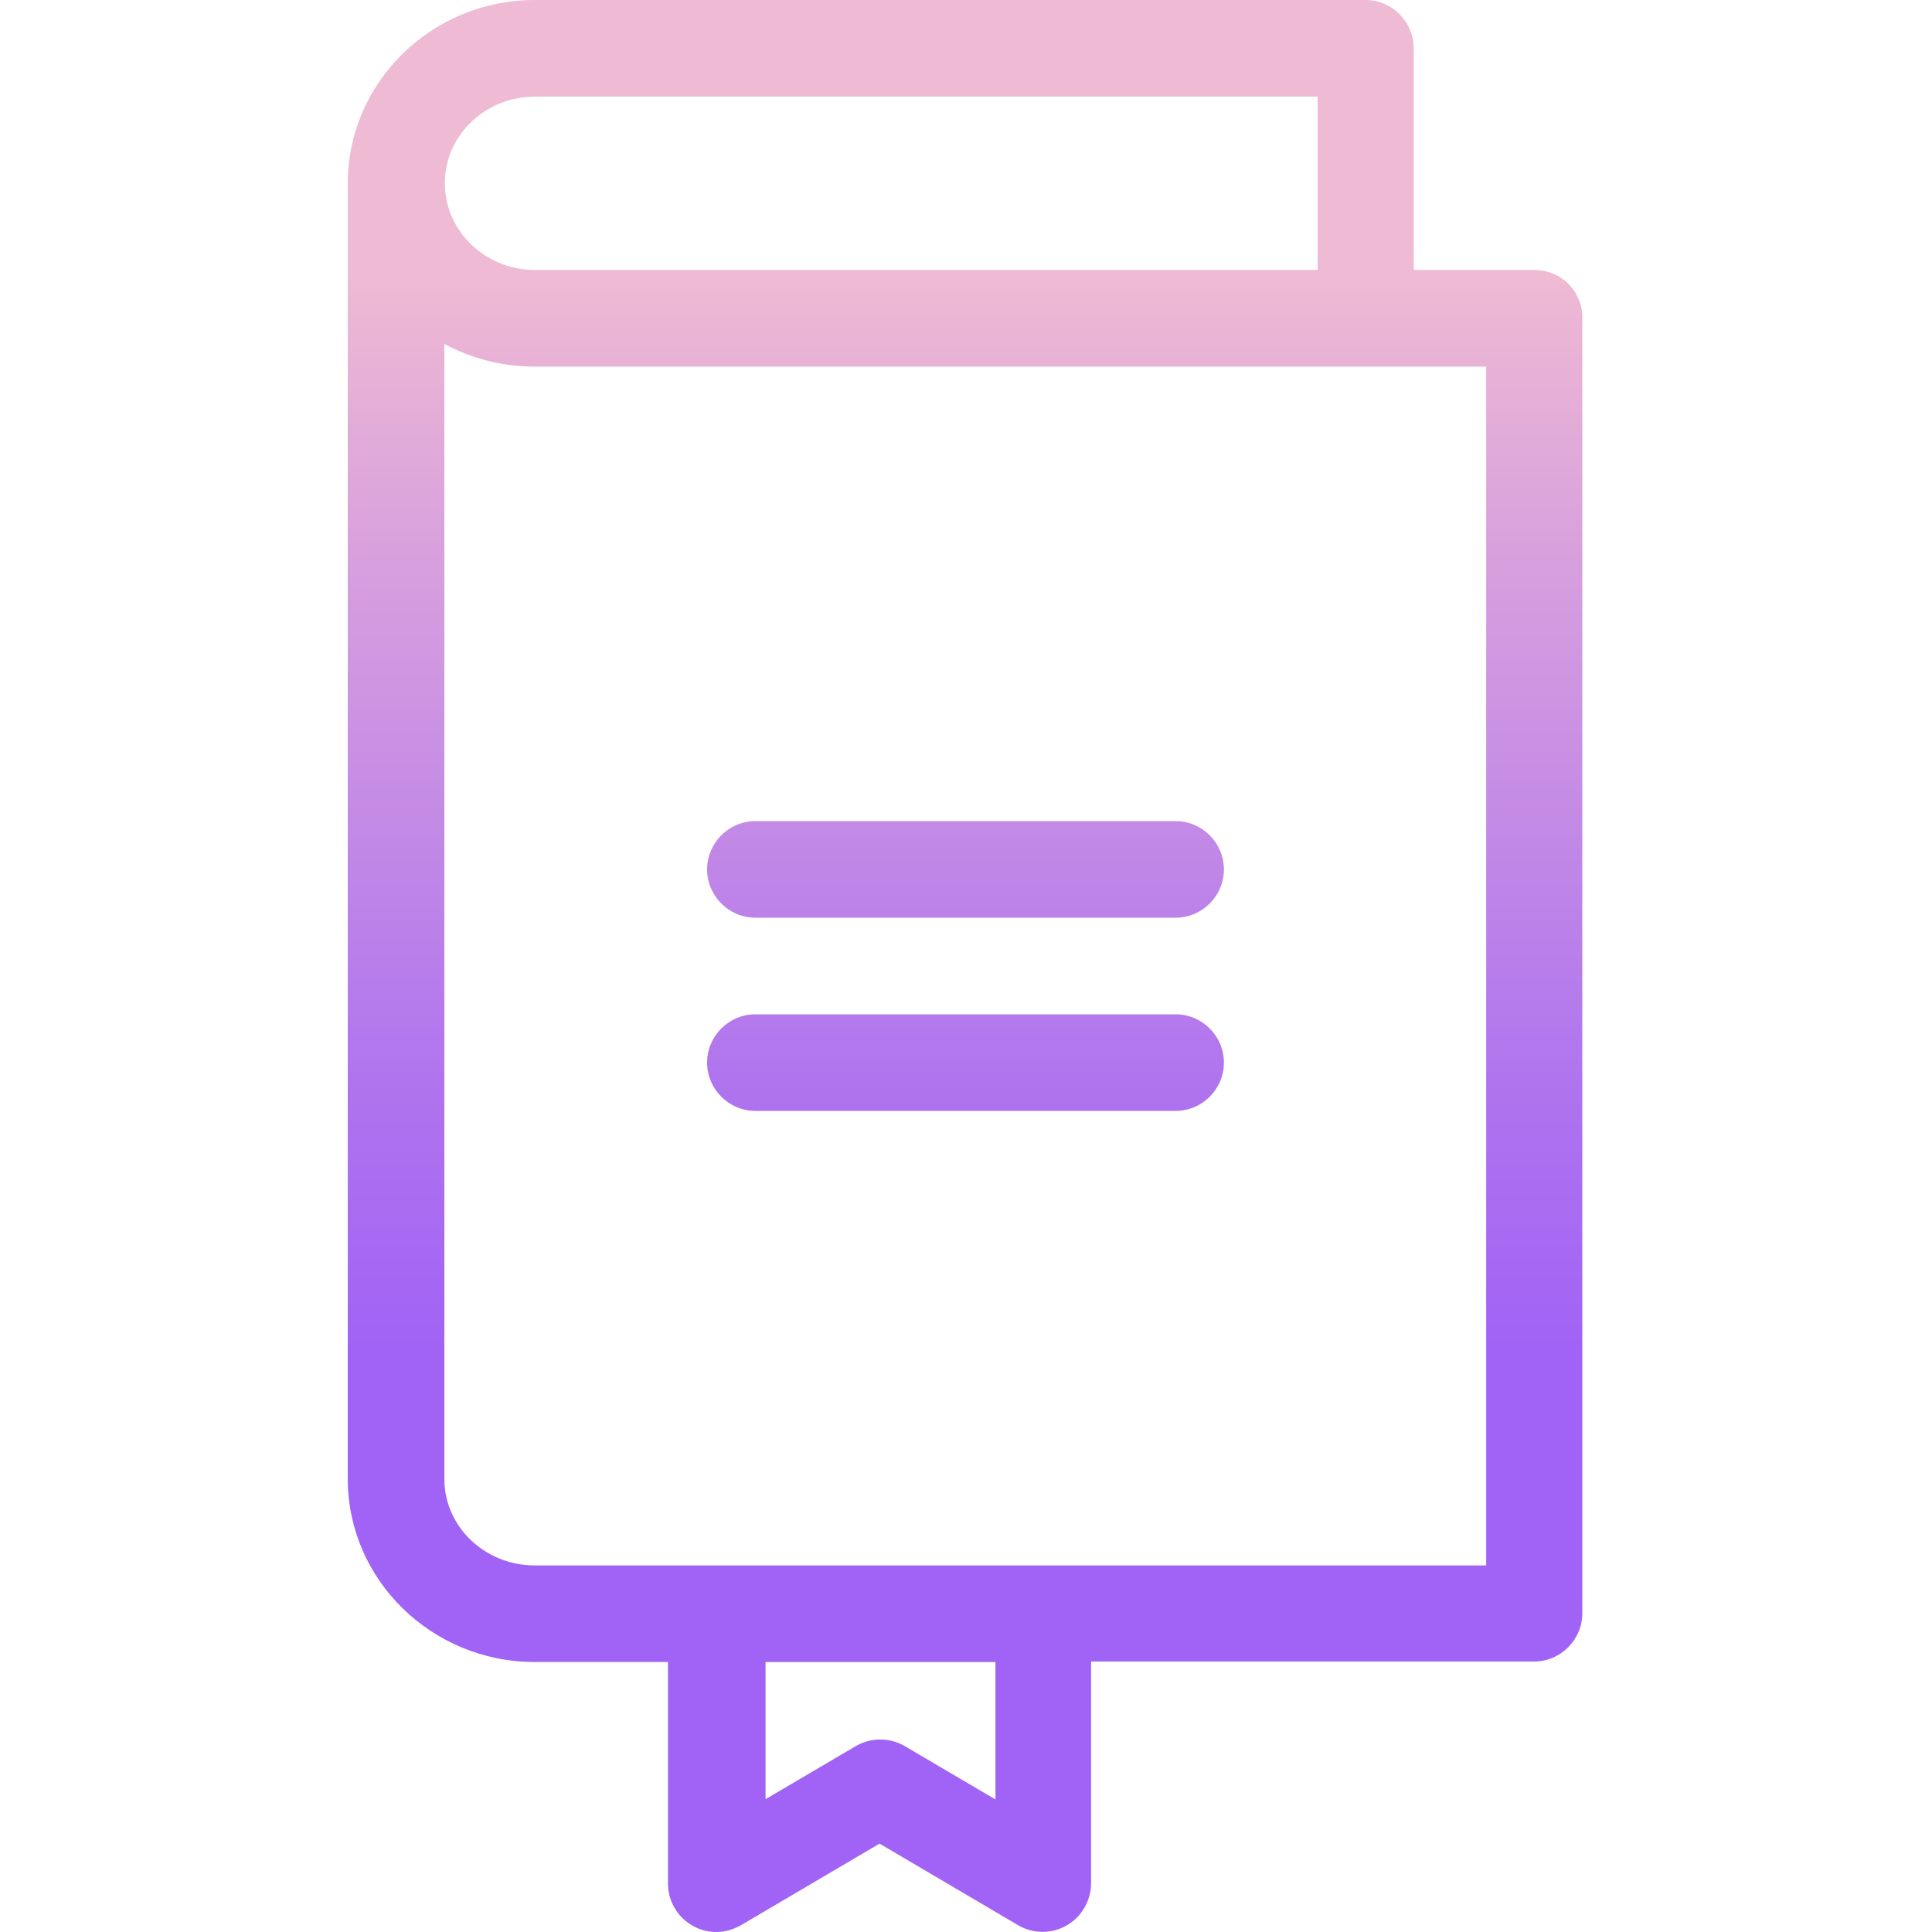 <svg height="400pt" viewBox="-72 0 400 400" width="400pt" xmlns="http://www.w3.org/2000/svg" xmlns:xlink="http://www.w3.org/1999/xlink"><linearGradient id="a" gradientUnits="userSpaceOnUse" x1="127.9" x2="127.9" y1="403" y2="17.83"><stop offset=".322" stop-color="#a163f5"/><stop offset=".466" stop-color="#b074ee"/><stop offset=".752" stop-color="#d8a1dd"/><stop offset=".898" stop-color="#efbad3"/></linearGradient><g fill="url(#a)"><path d="m245.699 55.898h-25v-45.898c0-5.5-4.5-10-10-10h-172c-21.301 0-38.699 17-38.699 38v268.199c0 20.902 17.398 37.902 38.699 37.902h27.602v45.898c0 5.5 4.5 10 10 10 1.801 0 3.5-.5 5.098-1.398l28.703-16.902 28.699 16.902c4.801 2.797 10.898 1.199 13.699-3.602.898-1.5 1.398-3.301 1.398-5.102v-45.898h91.703c5.5 0 10-4.5 10-10v-268.102c.098-5.5-4.301-10-9.902-10zm-206.898-35.898h162v35.898h-162c-10.301 0-18.699-8-18.699-18 0-9.898 8.398-17.898 18.699-17.898zm95.199 352.5-18.699-11c-3.102-1.801-7-1.801-10.102 0l-18.699 11v-28.398h47.602v28.398zm101.699-48.398h-197c-10.301 0-18.699-8-18.699-17.902v-235c5.699 3.102 12.199 4.699 18.699 4.699h197zm0 0"/><path d="m84.398 190h87c5.5 0 10-4.5 10-10s-4.5-10-10-10h-87c-5.5 0-10 4.5-10 10s4.5 10 10 10zm0 0"/><path d="m84.398 230h87c5.5 0 10-4.5 10-10s-4.5-10-10-10h-87c-5.5 0-10 4.5-10 10s4.5 10 10 10zm0 0"/></g></svg>